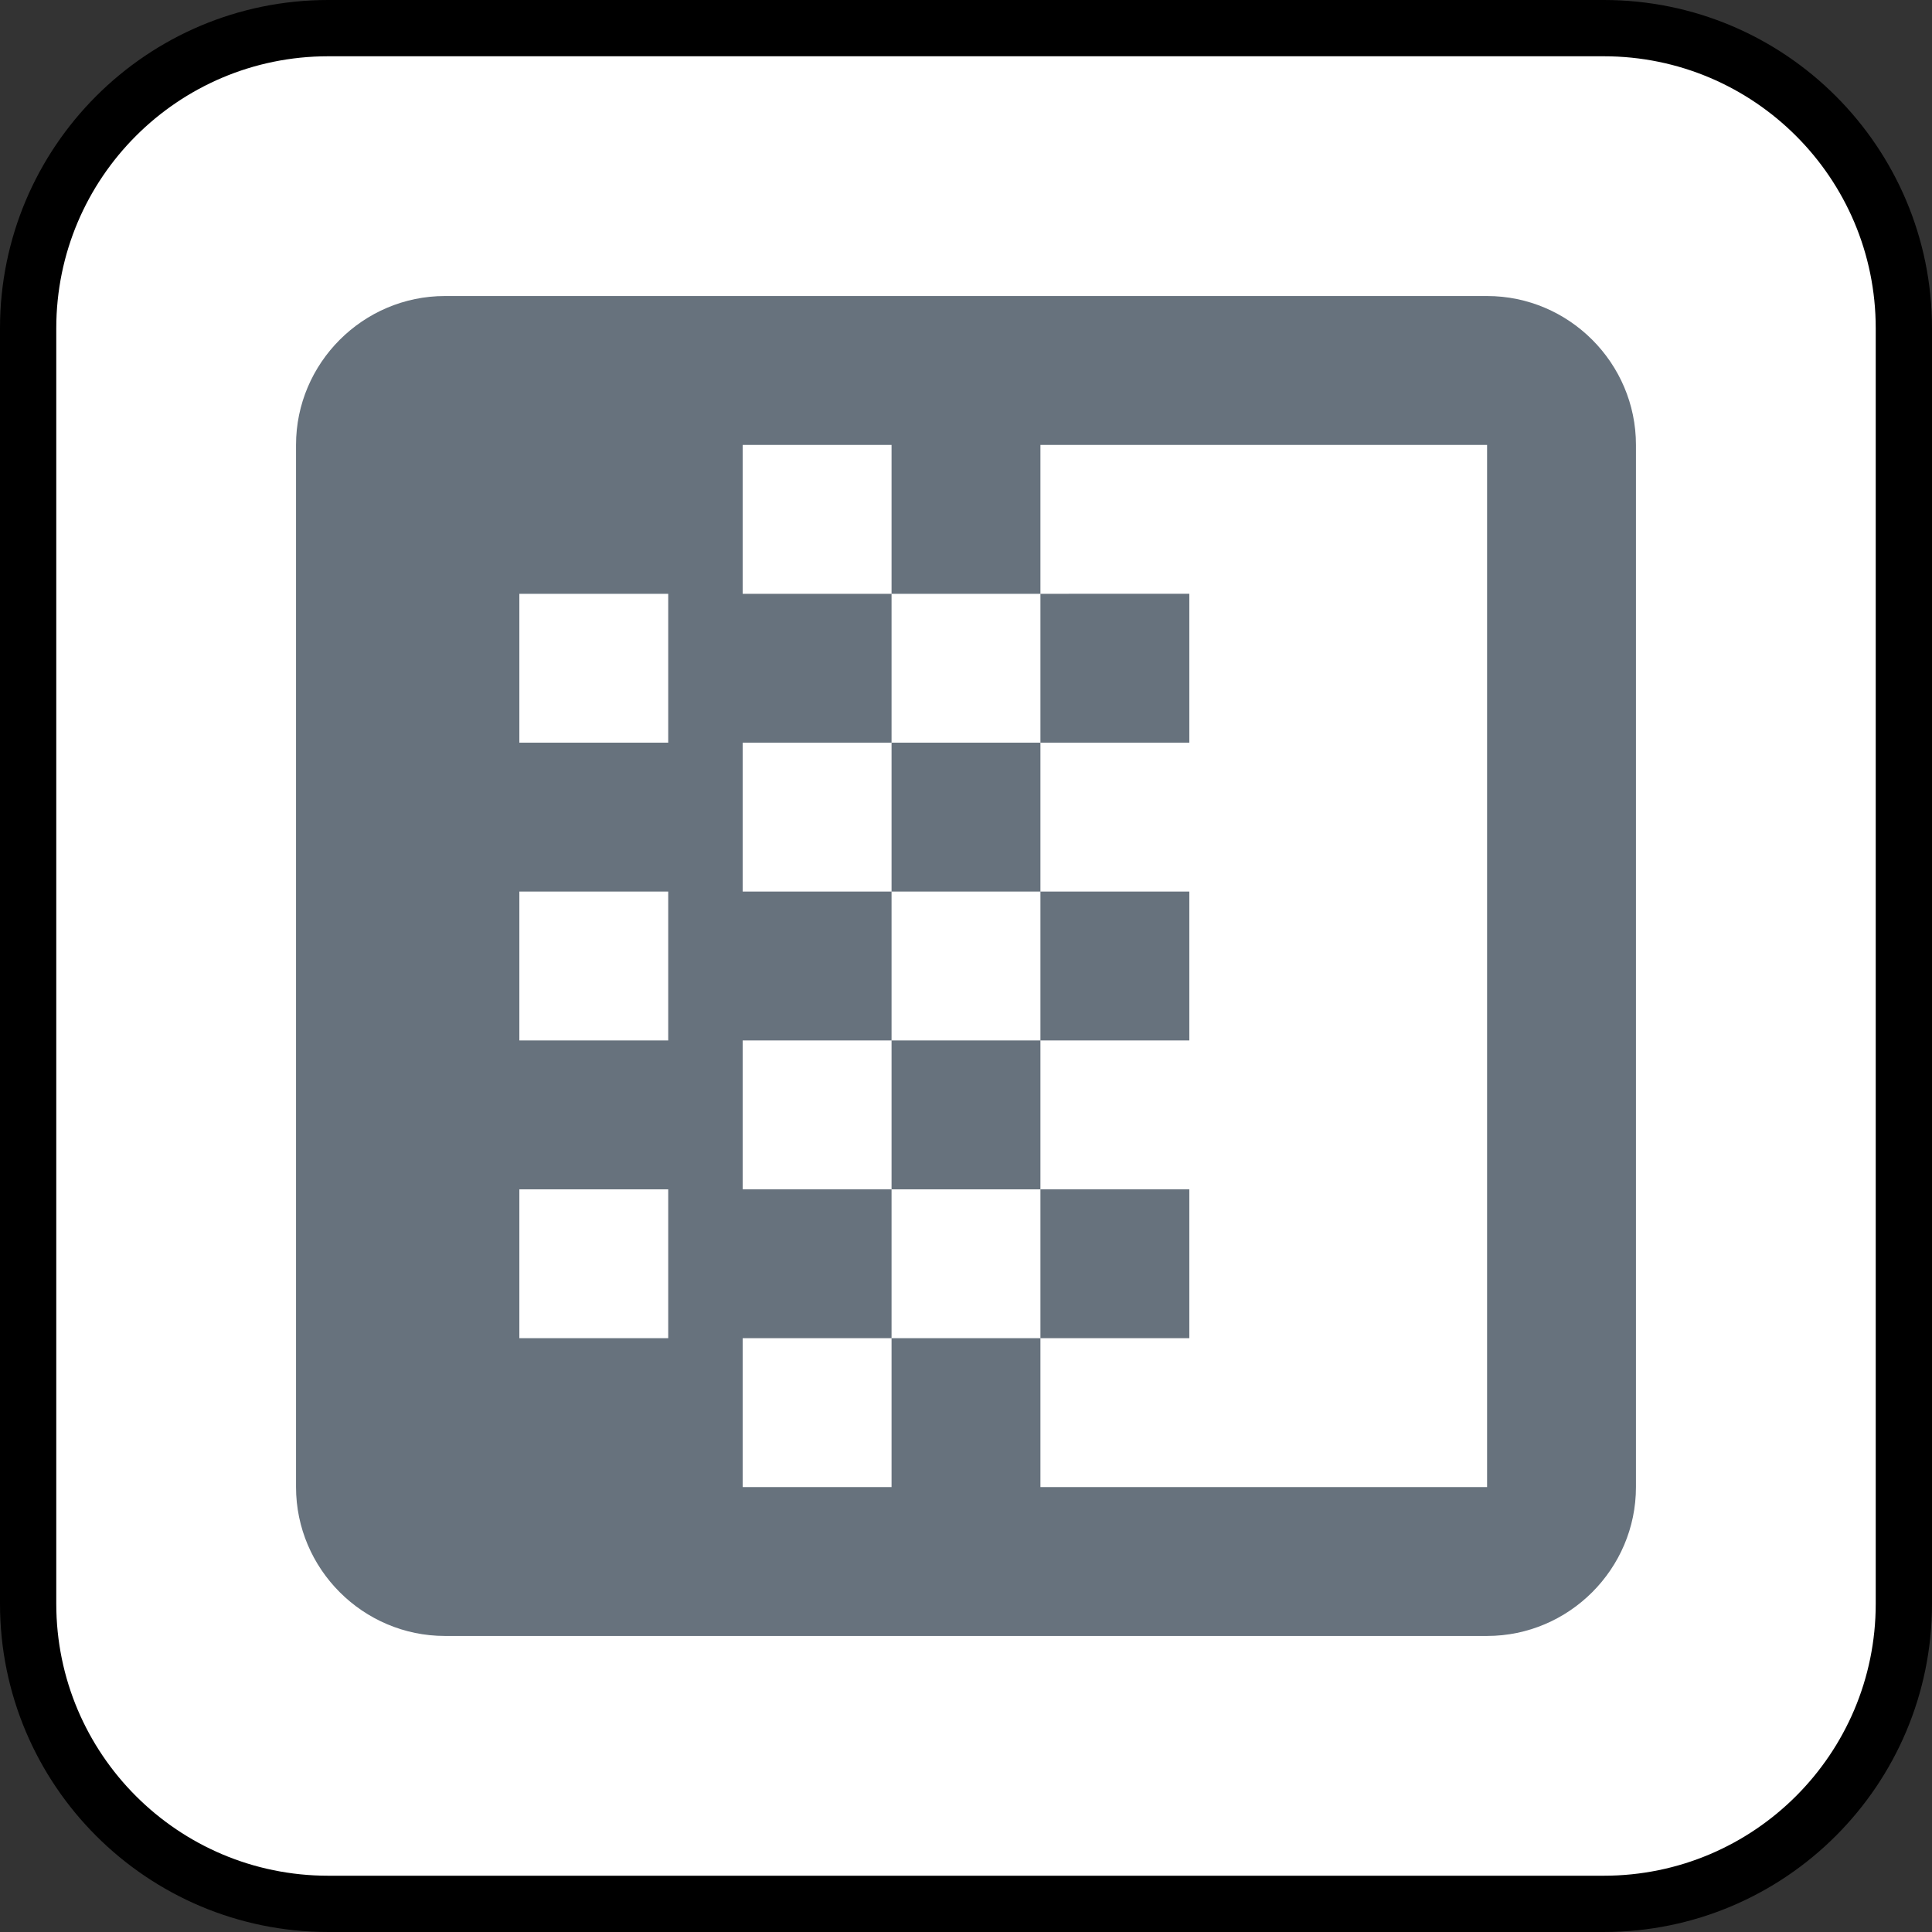 <svg xmlns="http://www.w3.org/2000/svg" width="103" height="103" viewBox="1363.13 1139.697 103 103"><rect x="1363.13" y="1139.697" width="103" height="103" fill="#333333" stroke="none"/><g fill="none"><path fill="#fff" d="M1380.63 1141.197h68c8.836 0 16 7.163 16 16v68c0 8.836-7.164 16-16 16h-68c-8.837 0-16-7.164-16-16v-68c0-8.837 7.163-16 16-16Z"/><path stroke="#000" stroke-linecap="round" stroke-linejoin="round" stroke-width="3" d="M1380.63 1141.197h68c8.836 0 16 7.163 16 16v68c0 8.836-7.164 16-16 16h-68c-8.837 0-16-7.164-16-16v-68c0-8.837 7.163-16 16-16Z"/><path fill="#67727d" d="M1426.536 1187.228v7.937h-7.938v-7.937Zm-7.938-7.937v7.937h-7.937v-7.937Zm0 15.874v7.938h-7.937v-7.938Zm7.938 7.938v7.937h-7.938v-7.937Zm0-31.75v7.938h-7.938v-7.937Zm23.811 47.624v-55.56c0-4.366-3.571-7.938-7.937-7.938h-55.56c-4.366 0-7.938 3.572-7.938 7.937v55.561c0 4.365 3.572 7.937 7.937 7.937h55.561c4.366 0 7.937-3.572 7.937-7.937Zm-59.529-39.686v-7.937h7.937v7.937h-7.937Zm0 15.874v-7.937h7.937v7.937h-7.937Zm0 15.875v-7.937h7.937v7.937h-7.937Zm27.78 7.937v-7.937h-7.937v7.937h-7.937v-7.937h7.937v-7.937h-7.937v-7.938h7.937v-7.937h-7.937v-7.937h7.937v-7.937h-7.937v-7.938h7.937v7.938h7.937v-7.938h23.812v55.561h-23.812Z"/></g></svg>